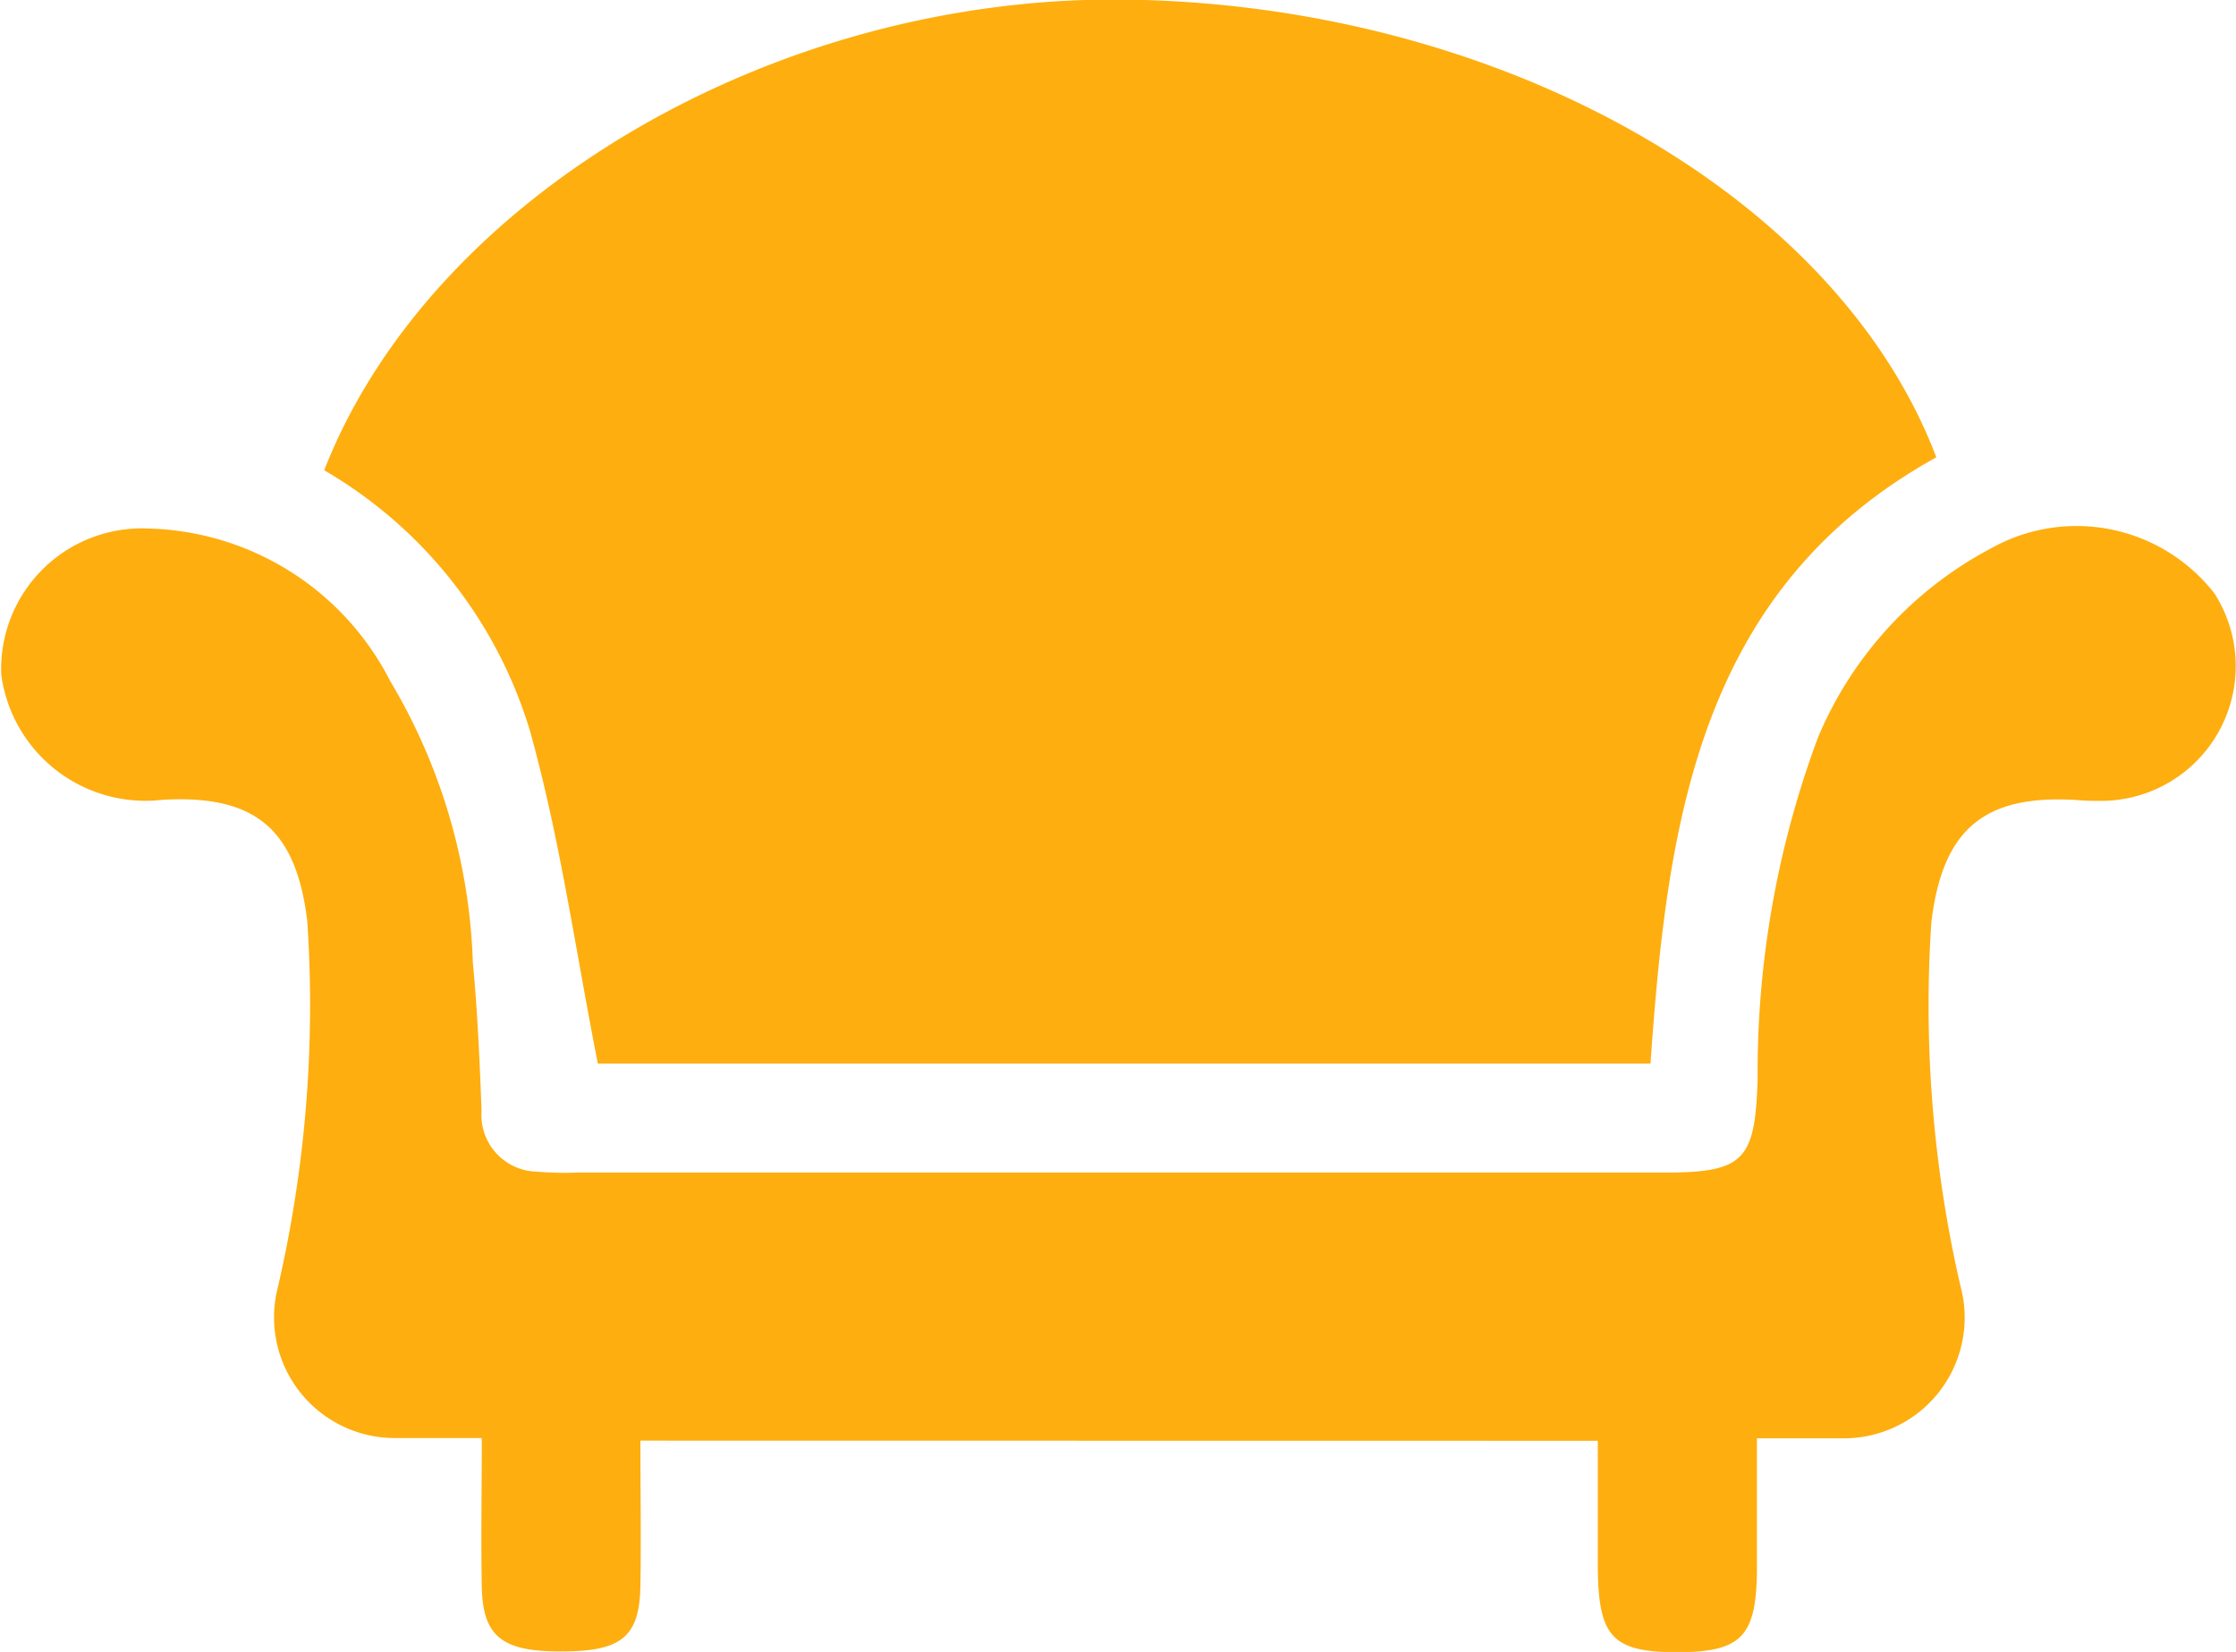 <svg xmlns="http://www.w3.org/2000/svg" width="16.243" height="12" viewBox="0 0 16.243 12">
  <g id="Sala_de_estar" data-name="Sala de estar" transform="translate(-340.255 -122.752)">
    <path id="Caminho_31" data-name="Caminho 31" d="M284.966,66.2h-7.648c-.162-.819-.274-1.634-.494-2.42a3.286,3.286,0,0,0-1.494-1.89c.778-1.988,3.262-3.444,5.8-3.419,2.709.027,5.18,1.4,5.911,3.325-1.723.954-1.953,2.642-2.076,4.4" transform="translate(67.28 64.278)" fill="#feae0f"/>
    <path id="Caminho_32" data-name="Caminho 32" d="M242.9,125.322c0,.367.006.714,0,1.061-.008.37-.142.473-.589.47-.418,0-.556-.113-.563-.467s0-.695,0-1.083c-.23,0-.438,0-.646,0a.877.877,0,0,1-.846-1.05,9.1,9.1,0,0,0,.224-2.706c-.081-.67-.381-.919-1.053-.88a1.057,1.057,0,0,1-1.17-.91,1.022,1.022,0,0,1,1.06-1.061,2.03,2.03,0,0,1,1.766,1.109,4.259,4.259,0,0,1,.6,2.046c.034.358.05.717.063,1.076a.412.412,0,0,0,.4.441,2.359,2.359,0,0,0,.285.007h7.9c.589,0,.666-.088.685-.678a6.974,6.974,0,0,1,.438-2.482,2.763,2.763,0,0,1,1.26-1.376,1.27,1.27,0,0,1,1.62.328.979.979,0,0,1-.787,1.507,1.977,1.977,0,0,1-.222-.006c-.666-.039-.966.215-1.047.888a9.077,9.077,0,0,0,.226,2.705.877.877,0,0,1-.853,1.044c-.2,0-.4,0-.64,0,0,.325,0,.627,0,.93,0,.507-.106.621-.57.624-.483,0-.585-.108-.586-.636,0-.294,0-.587,0-.9Z" transform="translate(102.007 7.895)" fill="#feae0f"/>
  </g>
</svg>

